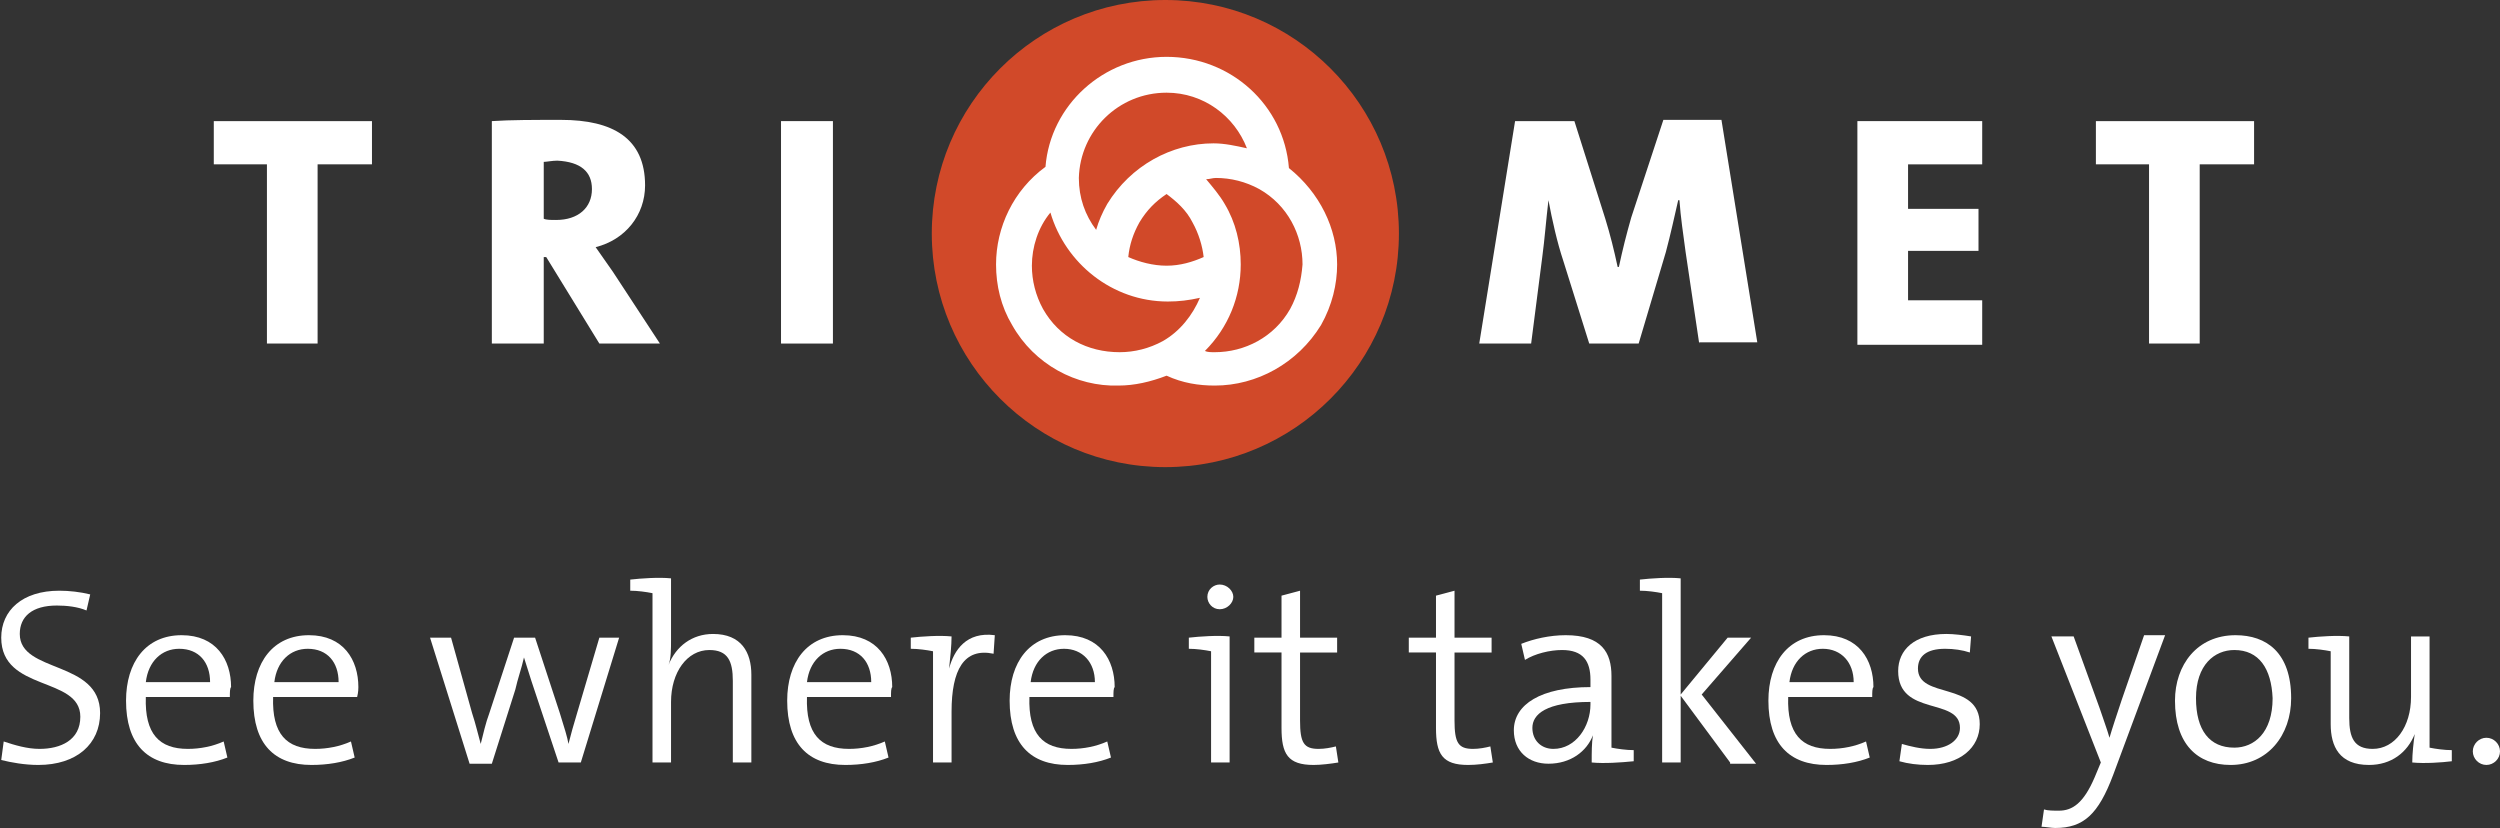 <?xml version="1.0" encoding="windows-1252"?>
<!-- Generator: Adobe Illustrator 18.1.1, SVG Export Plug-In . SVG Version: 6.00 Build 0)  -->
<svg version="1.1" id="Layer_1" xmlns="http://www.w3.org/2000/svg" xmlns:xlink="http://www.w3.org/1999/xlink" x="0px" y="0px" viewBox="0 0 202.3 67" enable-background="new 0 0 202.3 67" xml:space="preserve">
<rect x="0" y="0" width="202.3" height="67" fill="#333333" stroke="none"/>
<g>
	<g>
		<g>
			<g>
				<path fill="#FFFFFF" d="M25.7,13.3v14.5h-4.1V13.3h-4.3V9.8h12.8v3.5H25.7z"/>
				<path fill="#FFFFFF" d="M47.9,15.3c0,1.5-1.1,2.5-2.9,2.5c-0.4,0-0.8,0-1-0.1v-4.6c0.2,0,0.7-0.1,1.1-0.1      C47,13.1,47.9,13.9,47.9,15.3z M53.4,27.8L49.6,22c-0.5-0.7-0.9-1.3-1.4-2c2.4-0.6,4-2.6,4-5c0-3.8-2.6-5.3-6.8-5.3      c-2.2,0-4.1,0-5.6,0.1v18h4.2v-7h0.2l4.3,7H53.4z"/>
				<path fill="#FFFFFF" d="M63.2,27.8v-18h4.2v18H63.2z"/>
				<path fill="#FFFFFF" d="M137.5,27.8l-1.1-7.4c-0.2-1.5-0.4-2.8-0.5-4.2h-0.1c-0.3,1.3-0.6,2.7-1,4.2l-2.2,7.4h-4l-2.1-6.7      c-0.5-1.5-0.9-3.3-1.2-4.9h0c-0.2,1.7-0.3,3.1-0.5,4.6l-0.9,7h-4.2l2.9-18h4.8l2.5,7.9c0.4,1.3,0.7,2.5,1,3.9h0.1      c0.3-1.4,0.6-2.6,1-4l2.6-7.9h4.7l2.9,18H137.5z"/>
				<path fill="#FFFFFF" d="M150.3,27.8v-18h10.1v3.5h-6v3.6h5.7v3.4h-5.7v4h6v3.6H150.3z"/>
				<path fill="#FFFFFF" d="M178,13.3v14.5h-4.1V13.3h-4.3V9.8h12.8v3.5H178z"/>
			</g>
			<g>
				<g>
					<circle fill="#D14929" cx="94.3" cy="18.9" r="18.9"/>
				</g>
				<path fill="#FFFFFF" d="M104.3,13.6c-0.4-5.1-4.7-9-9.9-9c-5.1,0-9.4,3.9-9.8,8.9c-2.6,1.9-4,4.9-4,7.9c0,1.7,0.4,3.4,1.3,4.9      c1.8,3.2,5.2,5,8.6,4.9c1.3,0,2.6-0.3,3.9-0.8c1.3,0.6,2.6,0.8,3.9,0.8c0,0,0,0,0,0c3.4,0,6.7-1.8,8.6-4.9      c0.9-1.6,1.3-3.3,1.3-4.9C108.2,18.5,106.8,15.6,104.3,13.6z M94.4,7.5c3,0,5.5,1.9,6.5,4.5c-0.9-0.2-1.8-0.4-2.7-0.4      c-3.4,0-6.7,1.8-8.6,4.9c-0.4,0.7-0.7,1.4-0.9,2.1c-0.9-1.2-1.4-2.6-1.4-4.2C87.4,10.6,90.5,7.5,94.4,7.5z M96.5,18      c0.5,0.9,0.8,1.9,0.9,2.8c-0.9,0.4-1.9,0.7-3,0.7c-1.1,0-2.2-0.3-3.1-0.7c0.1-1,0.4-1.9,0.9-2.8c0.6-1,1.3-1.7,2.2-2.3      C95.2,16.3,96,17,96.5,18z M84.4,25c-0.6-1.1-0.9-2.3-0.9-3.5c0-1.5,0.5-3.1,1.5-4.3c1.2,4.1,5,7.2,9.5,7.2      c0.9,0,1.7-0.1,2.6-0.3c-0.6,1.4-1.6,2.7-3,3.5c-1.1,0.6-2.3,0.9-3.5,0.9C88,28.5,85.7,27.3,84.4,25z M104.4,25      c-1.3,2.3-3.7,3.5-6.1,3.5c-0.3,0-0.6,0-0.8-0.1c1.9-1.9,2.9-4.4,2.9-7c0-1.7-0.4-3.4-1.3-4.9c-0.4-0.7-1-1.4-1.5-2      c0.3,0,0.5-0.1,0.8-0.1c1.2,0,2.4,0.3,3.5,0.9c2.3,1.3,3.5,3.7,3.5,6.1C105.3,22.7,105,23.9,104.4,25z"/>
			</g>
		</g>
	</g>
	<g>
		<path fill="#FFFFFF" d="M3.1,61.9c-1.1,0-2.2-0.2-3-0.4L0.3,60c0.9,0.3,1.9,0.6,2.9,0.6c1.7,0,3.3-0.7,3.3-2.6    c0-3.3-6.4-2-6.4-6.4c0-2.2,1.7-3.8,4.7-3.8c0.8,0,1.7,0.1,2.5,0.3L7,49.4C6.3,49.1,5.4,49,4.6,49c-2,0-3,0.9-3,2.3    c0,3.2,6.5,2.1,6.5,6.4C8.1,60.2,6.2,61.9,3.1,61.9z"/>
		<path fill="#FFFFFF" d="M18.6,56.4h-6.8c-0.1,3,1.1,4.2,3.4,4.2c1,0,2-0.2,2.9-0.6l0.3,1.3c-1,0.4-2.2,0.6-3.5,0.6    c-3,0-4.7-1.7-4.7-5.2c0-3.1,1.6-5.3,4.5-5.3c2.8,0,4,2,4,4.2C18.6,55.7,18.6,56,18.6,56.4z M14.5,52.5c-1.4,0-2.5,1-2.7,2.7H17    C17,53.6,16.1,52.5,14.5,52.5z"/>
		<path fill="#FFFFFF" d="M28.9,56.4h-6.8c-0.1,3,1.1,4.2,3.4,4.2c1,0,2-0.2,2.9-0.6l0.3,1.3c-1,0.4-2.2,0.6-3.5,0.6    c-3,0-4.7-1.7-4.7-5.2c0-3.1,1.6-5.3,4.5-5.3c2.8,0,4,2,4,4.2C29,55.7,29,56,28.9,56.4z M24.9,52.5c-1.4,0-2.5,1-2.7,2.7h5.2    C27.4,53.6,26.5,52.5,24.9,52.5z"/>
		<path fill="#FFFFFF" d="M47,61.7h-1.8L43,55.1c-0.2-0.6-0.4-1.3-0.6-1.9h0c-0.2,0.9-0.5,1.7-0.7,2.6l-1.9,6H38l-3.2-10.2h1.7    l1.7,6.1c0.3,0.9,0.5,1.8,0.7,2.5h0c0.2-0.8,0.4-1.7,0.7-2.5l2-6.1h1.7l2,6.1c0.4,1.3,0.6,1.9,0.7,2.5h0c0.2-0.8,0.4-1.5,0.7-2.5    l1.8-6.1h1.6L47,61.7z"/>
		<path fill="#FFFFFF" d="M59.3,61.7v-6.6c0-1.6-0.4-2.5-1.9-2.5c-1.8,0-3.1,1.8-3.1,4.2v4.9h-1.5V48c-0.5-0.1-1.2-0.2-1.8-0.2v-0.9    c0.9-0.1,2.3-0.2,3.3-0.1v5c0,0.7,0,1.5-0.2,2l0,0c0.6-1.5,1.9-2.5,3.6-2.5c2.3,0,3.1,1.5,3.1,3.3v7.1H59.3z"/>
		<path fill="#FFFFFF" d="M72.1,56.4h-6.8c-0.1,3,1.1,4.2,3.4,4.2c1,0,2-0.2,2.9-0.6l0.3,1.3c-1,0.4-2.2,0.6-3.5,0.6    c-3,0-4.7-1.7-4.7-5.2c0-3.1,1.6-5.3,4.5-5.3c2.8,0,4,2,4,4.2C72.1,55.7,72.1,56,72.1,56.4z M68,52.5c-1.4,0-2.5,1-2.7,2.7h5.2    C70.5,53.6,69.6,52.5,68,52.5z"/>
		<path fill="#FFFFFF" d="M80.4,52.9C78,52.4,77,54.2,77,57.6v4.1h-1.5v-9c-0.5-0.1-1.2-0.2-1.8-0.2v-0.9c0.9-0.1,2.3-0.2,3.3-0.1    c0,0.7-0.1,1.7-0.2,2.6l0,0c0.4-1.5,1.4-3,3.7-2.7L80.4,52.9z"/>
		<path fill="#FFFFFF" d="M90.1,56.4h-6.8c-0.1,3,1.1,4.2,3.4,4.2c1,0,2-0.2,2.9-0.6l0.3,1.3c-1,0.4-2.2,0.6-3.5,0.6    c-3,0-4.7-1.7-4.7-5.2c0-3.1,1.6-5.3,4.5-5.3c2.8,0,4,2,4,4.2C90.1,55.7,90.1,56,90.1,56.4z M86.1,52.5c-1.4,0-2.5,1-2.7,2.7h5.2    C88.6,53.6,87.6,52.5,86.1,52.5z"/>
		<path fill="#FFFFFF" d="M98,61.7v-9c-0.5-0.1-1.2-0.2-1.8-0.2v-0.9c0.9-0.1,2.3-0.2,3.3-0.1v10.2H98z M98.7,49.3c-0.6,0-1-0.5-1-1    c0-0.6,0.5-1,1-1c0.6,0,1.1,0.5,1.1,1C99.8,48.8,99.3,49.3,98.7,49.3z"/>
		<path fill="#FFFFFF" d="M106.3,61.9c-2.1,0-2.6-0.9-2.6-3v-6.1h-2.2v-1.2h2.2v-3.4l1.5-0.4v3.8h3v1.2h-3v5.5    c0,1.8,0.3,2.3,1.5,2.3c0.5,0,1-0.1,1.4-0.2l0.2,1.3C107.7,61.8,106.9,61.9,106.3,61.9z"/>
		<path fill="#FFFFFF" d="M118.8,61.9c-2.1,0-2.6-0.9-2.6-3v-6.1H114v-1.2h2.2v-3.4l1.5-0.4v3.8h3v1.2h-3v5.5c0,1.8,0.3,2.3,1.5,2.3    c0.5,0,1-0.1,1.4-0.2l0.2,1.3C120.2,61.8,119.5,61.9,118.8,61.9z"/>
		<path fill="#FFFFFF" d="M128.8,61.7c0-0.8,0-1.6,0.1-2.2h0c-0.5,1.3-1.8,2.3-3.6,2.3c-1.6,0-2.8-1-2.8-2.7c0-2.1,2.2-3.5,6.2-3.5    V55c0-1.5-0.6-2.4-2.3-2.4c-1,0-2.2,0.3-3,0.8l-0.3-1.3c1-0.4,2.3-0.7,3.6-0.7c2.9,0,3.7,1.4,3.7,3.3v5.8c0.5,0.1,1.2,0.2,1.8,0.2    v0.9C131.2,61.7,129.8,61.8,128.8,61.7z M128.7,56.8c-3.6,0-4.7,1-4.7,2.1c0,1,0.7,1.7,1.7,1.7c1.8,0,3-1.8,3-3.6V56.8z"/>
		<path fill="#FFFFFF" d="M140,61.7l-4-5.4v5.4h-1.5V48c-0.5-0.1-1.2-0.2-1.8-0.2v-0.9c0.9-0.1,2.3-0.2,3.3-0.1v9.4l3.8-4.6h1.9    l-4,4.6l4.4,5.6H140z"/>
		<path fill="#FFFFFF" d="M151.5,56.4h-6.8c-0.1,3,1.1,4.2,3.4,4.2c1,0,2-0.2,2.9-0.6l0.3,1.3c-1,0.4-2.2,0.6-3.5,0.6    c-3,0-4.7-1.7-4.7-5.2c0-3.1,1.6-5.3,4.5-5.3c2.8,0,4,2,4,4.2C151.5,55.7,151.5,56,151.5,56.4z M147.5,52.5c-1.4,0-2.5,1-2.7,2.7    h5.2C150,53.6,149,52.5,147.5,52.5z"/>
		<path fill="#FFFFFF" d="M156,61.9c-0.8,0-1.6-0.1-2.3-0.3l0.2-1.4c0.7,0.2,1.5,0.4,2.3,0.4c1.4,0,2.4-0.7,2.4-1.7    c0-2.5-5-0.9-5-4.6c0-1.7,1.3-3,3.9-3c0.6,0,1.4,0.1,2,0.2l-0.1,1.3c-0.6-0.2-1.3-0.3-2-0.3c-1.5,0-2.2,0.6-2.2,1.6    c0,2.5,5,1,5,4.5C160.2,60.5,158.6,61.9,156,61.9z"/>
		<path fill="#FFFFFF" d="M171,62.7c-1.2,3.2-2.4,4.3-4.7,4.3c-0.3,0-0.8-0.1-1.1-0.1l0.2-1.4c0.3,0.1,0.8,0.1,1.2,0.1    c1.1,0,2-0.6,2.9-2.7l0.5-1.2L166,51.5h1.8l2.1,5.8c0.3,0.9,0.6,1.7,0.8,2.4h0c0.2-0.7,0.6-1.9,1-3.1l1.8-5.2h1.7L171,62.7z"/>
		<path fill="#FFFFFF" d="M180.5,61.9c-2.7,0-4.5-1.7-4.5-5.2c0-2.9,1.8-5.3,4.9-5.3c2.5,0,4.5,1.4,4.5,5.1    C185.4,59.5,183.5,61.9,180.5,61.9z M180.8,52.6c-1.6,0-3.1,1.2-3.1,3.9c0,2.6,1.1,4,3.1,4c1.6,0,3.1-1.2,3.1-4    C183.8,54.1,182.8,52.6,180.8,52.6z"/>
		<path fill="#FFFFFF" d="M195.2,61.7c0-0.7,0.1-1.6,0.2-2.3l0,0c-0.6,1.5-1.9,2.5-3.7,2.5c-2.4,0-3.1-1.5-3.1-3.3v-5.9    c-0.5-0.1-1.2-0.2-1.8-0.2v-0.9c0.9-0.1,2.3-0.2,3.3-0.1v6.6c0,1.6,0.4,2.5,1.9,2.5c1.8,0,3.1-1.8,3.1-4.2v-4.9h1.5v9    c0.5,0.1,1.2,0.2,1.8,0.2v0.9C197.6,61.7,196.2,61.8,195.2,61.7z"/>
		<g>
			<g>
				<path fill="#FFFFFF" d="M201.2,61.9c-0.6,0-1.1-0.5-1.1-1.1c0-0.6,0.5-1.1,1.1-1.1c0.6,0,1.1,0.5,1.1,1.1      C202.3,61.4,201.8,61.9,201.2,61.9z"/>
			</g>
		</g>
	</g>
</g>
</svg>